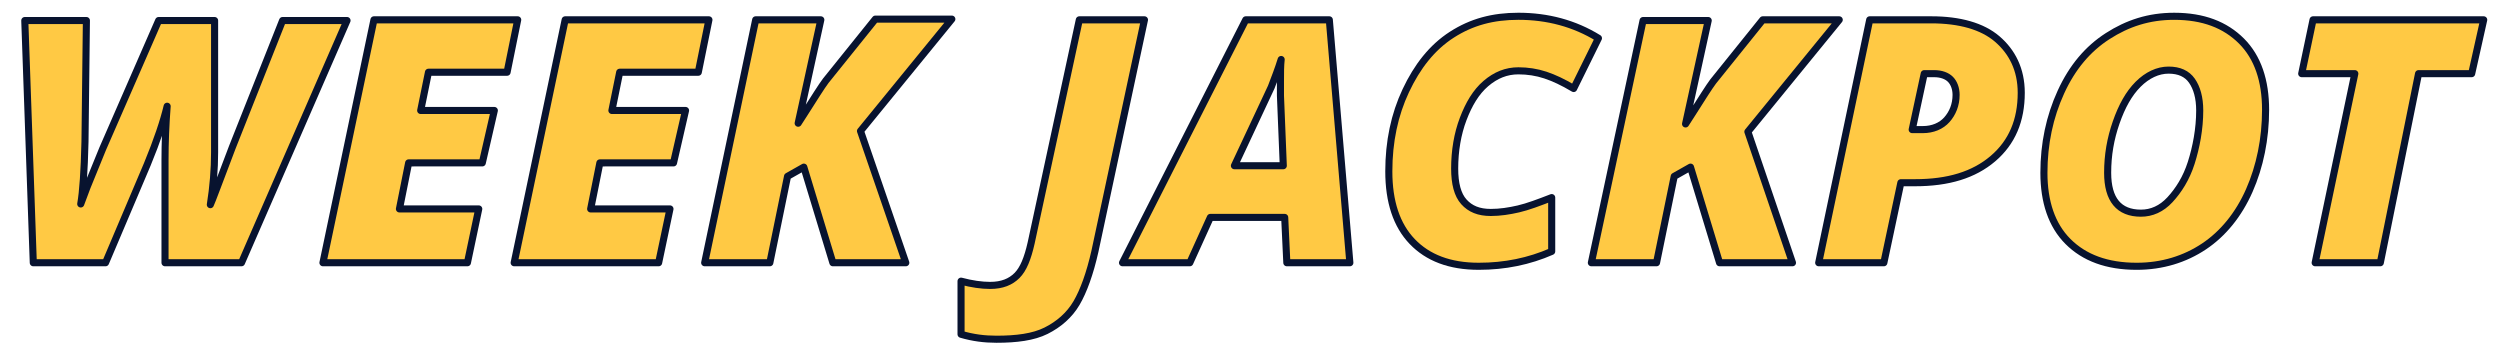 <?xml version="1.0" encoding="utf-8"?>
<!-- Generator: Adobe Illustrator 22.1.0, SVG Export Plug-In . SVG Version: 6.00 Build 0)  -->
<svg version="1.1" id="Layer_1" xmlns="http://www.w3.org/2000/svg" xmlns:xlink="http://www.w3.org/1999/xlink" x="0px" y="0px"
	 viewBox="0 0 353 51" style="enable-background:new 0 0 353 51;" xml:space="preserve">
<style type="text/css">
	.st0{fill:#FFC944;stroke:#08132F;stroke-linecap:round;stroke-linejoin:round;stroke-miterlimit:10;}
</style>
<g>
	<path class="st0" d="M11.4,28.8l0.9-2.4l2.2-5.4l7.9-18.1h7.9v18.6c0,2.4-0.2,4.9-0.6,7.4c0.2-0.4,1.2-3.1,3.1-8.1l7.1-17.9h9.1
		L34.1,37.1H23.3V22.6c0-2.4,0.1-5,0.3-7.6c-0.5,2.1-1.4,4.8-2.8,8.2l-5.9,13.9H4.7L3.5,2.9h8.7L12,20
		C11.9,24.2,11.7,27.1,11.4,28.8z"/>
	<path class="st0" d="M66,37.1H45.6l7.2-34.3h20.3l-1.5,7.4H60.5l-1.1,5.4h10.4l-1.7,7.4H57.7l-1.3,6.5h11.2L66,37.1z"/>
	<path class="st0" d="M93,37.1H72.6l7.2-34.3h20.3l-1.5,7.4H87.5l-1.1,5.4h10.4l-1.7,7.4H84.7l-1.3,6.5h11.2L93,37.1z"/>
	<path class="st0" d="M127.9,37.1h-10.3l-4.1-13.5l-2.3,1.3l-2.5,12.2h-9.2l7.2-34.3h9.2l-3.2,14.6l0.9-1.4c1.4-2.2,2.4-3.8,3-4.6
		l7-8.7h10.8l-12.9,15.8L127.9,37.1z"/>
	<path class="st0" d="M140.7,47.9c-1.7,0-3.3-0.2-5-0.7v-7.5c1.5,0.4,2.9,0.6,4.1,0.6c1.7,0,2.9-0.5,3.8-1.4s1.5-2.4,2-4.6l6.8-31.5
		h9.2l-7,32.7c-0.7,3.1-1.6,5.6-2.6,7.3s-2.5,3-4.3,3.9S143.5,47.9,140.7,47.9z"/>
	<path class="st0" d="M181.4,30.7h-10.5l-2.9,6.4h-9.5l17.4-34.3h11.8l2.9,34.3h-8.9L181.4,30.7z M174.3,23.4h6.9l-0.4-9.9l0-2
		c0-1.2,0-2.2,0.1-3.1c-0.4,1.3-0.9,2.6-1.4,3.9L174.3,23.4z"/>
	<path class="st0" d="M214.4,10c-1.7,0-3.2,0.6-4.6,1.8s-2.4,2.9-3.2,5s-1.2,4.5-1.2,7c0,2.1,0.4,3.7,1.3,4.7s2.1,1.5,3.8,1.5
		c1.3,0,2.6-0.2,3.9-0.5s2.9-0.9,4.7-1.6v7.6c-3.2,1.4-6.6,2.1-10.3,2.1c-4.1,0-7.2-1.2-9.4-3.5s-3.3-5.6-3.3-9.9
		c0-4.2,0.8-8,2.4-11.4s3.7-6.1,6.5-7.9s5.8-2.6,9.4-2.6c4.1,0,7.9,1,11.3,3.1l-3.5,7.1c-1.5-0.9-2.8-1.5-4-1.9S215.7,10,214.4,10z"
		/>
	<path class="st0" d="M253.1,37.1h-10.3l-4.1-13.5l-2.3,1.3l-2.5,12.2h-9.2L232,2.9h9.2L238,17.5l0.9-1.4c1.4-2.2,2.4-3.8,3-4.6
		l7-8.7h10.8l-12.9,15.8L253.1,37.1z"/>
	<path class="st0" d="M285.4,13.1c0,3.9-1.3,7-4,9.3s-6.3,3.4-11,3.4h-2L266,37.1h-9.2l7.2-34.3h8.7c4,0,7.2,0.9,9.3,2.7
		S285.4,9.8,285.4,13.1z M270,18.3h1.5c1.4,0,2.6-0.5,3.4-1.4s1.3-2.1,1.3-3.5c0-0.9-0.3-1.7-0.8-2.2s-1.3-0.8-2.3-0.8h-1.4
		L270,18.3z"/>
	<path class="st0" d="M307,2.3c4.1,0,7.2,1.2,9.5,3.5s3.4,5.6,3.4,9.7s-0.8,8-2.3,11.4s-3.7,6.1-6.4,7.9s-5.9,2.8-9.5,2.8
		c-4.2,0-7.4-1.2-9.7-3.5s-3.4-5.6-3.4-9.7s0.8-7.9,2.4-11.4s3.8-6.1,6.6-7.9S303.4,2.3,307,2.3z M310.6,15.6c0-1.8-0.4-3.2-1.1-4.2
		s-1.8-1.5-3.3-1.5c-1.5,0-3,0.7-4.3,2s-2.3,3.1-3.1,5.4s-1.2,4.6-1.2,7.1c0,3.8,1.6,5.7,4.7,5.7c1.5,0,2.9-0.6,4.1-1.9s2.3-3,3-5.2
		S310.6,18.2,310.6,15.6z"/>
	<path class="st0" d="M336.1,37.1h-9.2l5.6-26.7H325l1.6-7.6h24.1l-1.7,7.6h-7.5L336.1,37.1z"/>
</g>
</svg>
